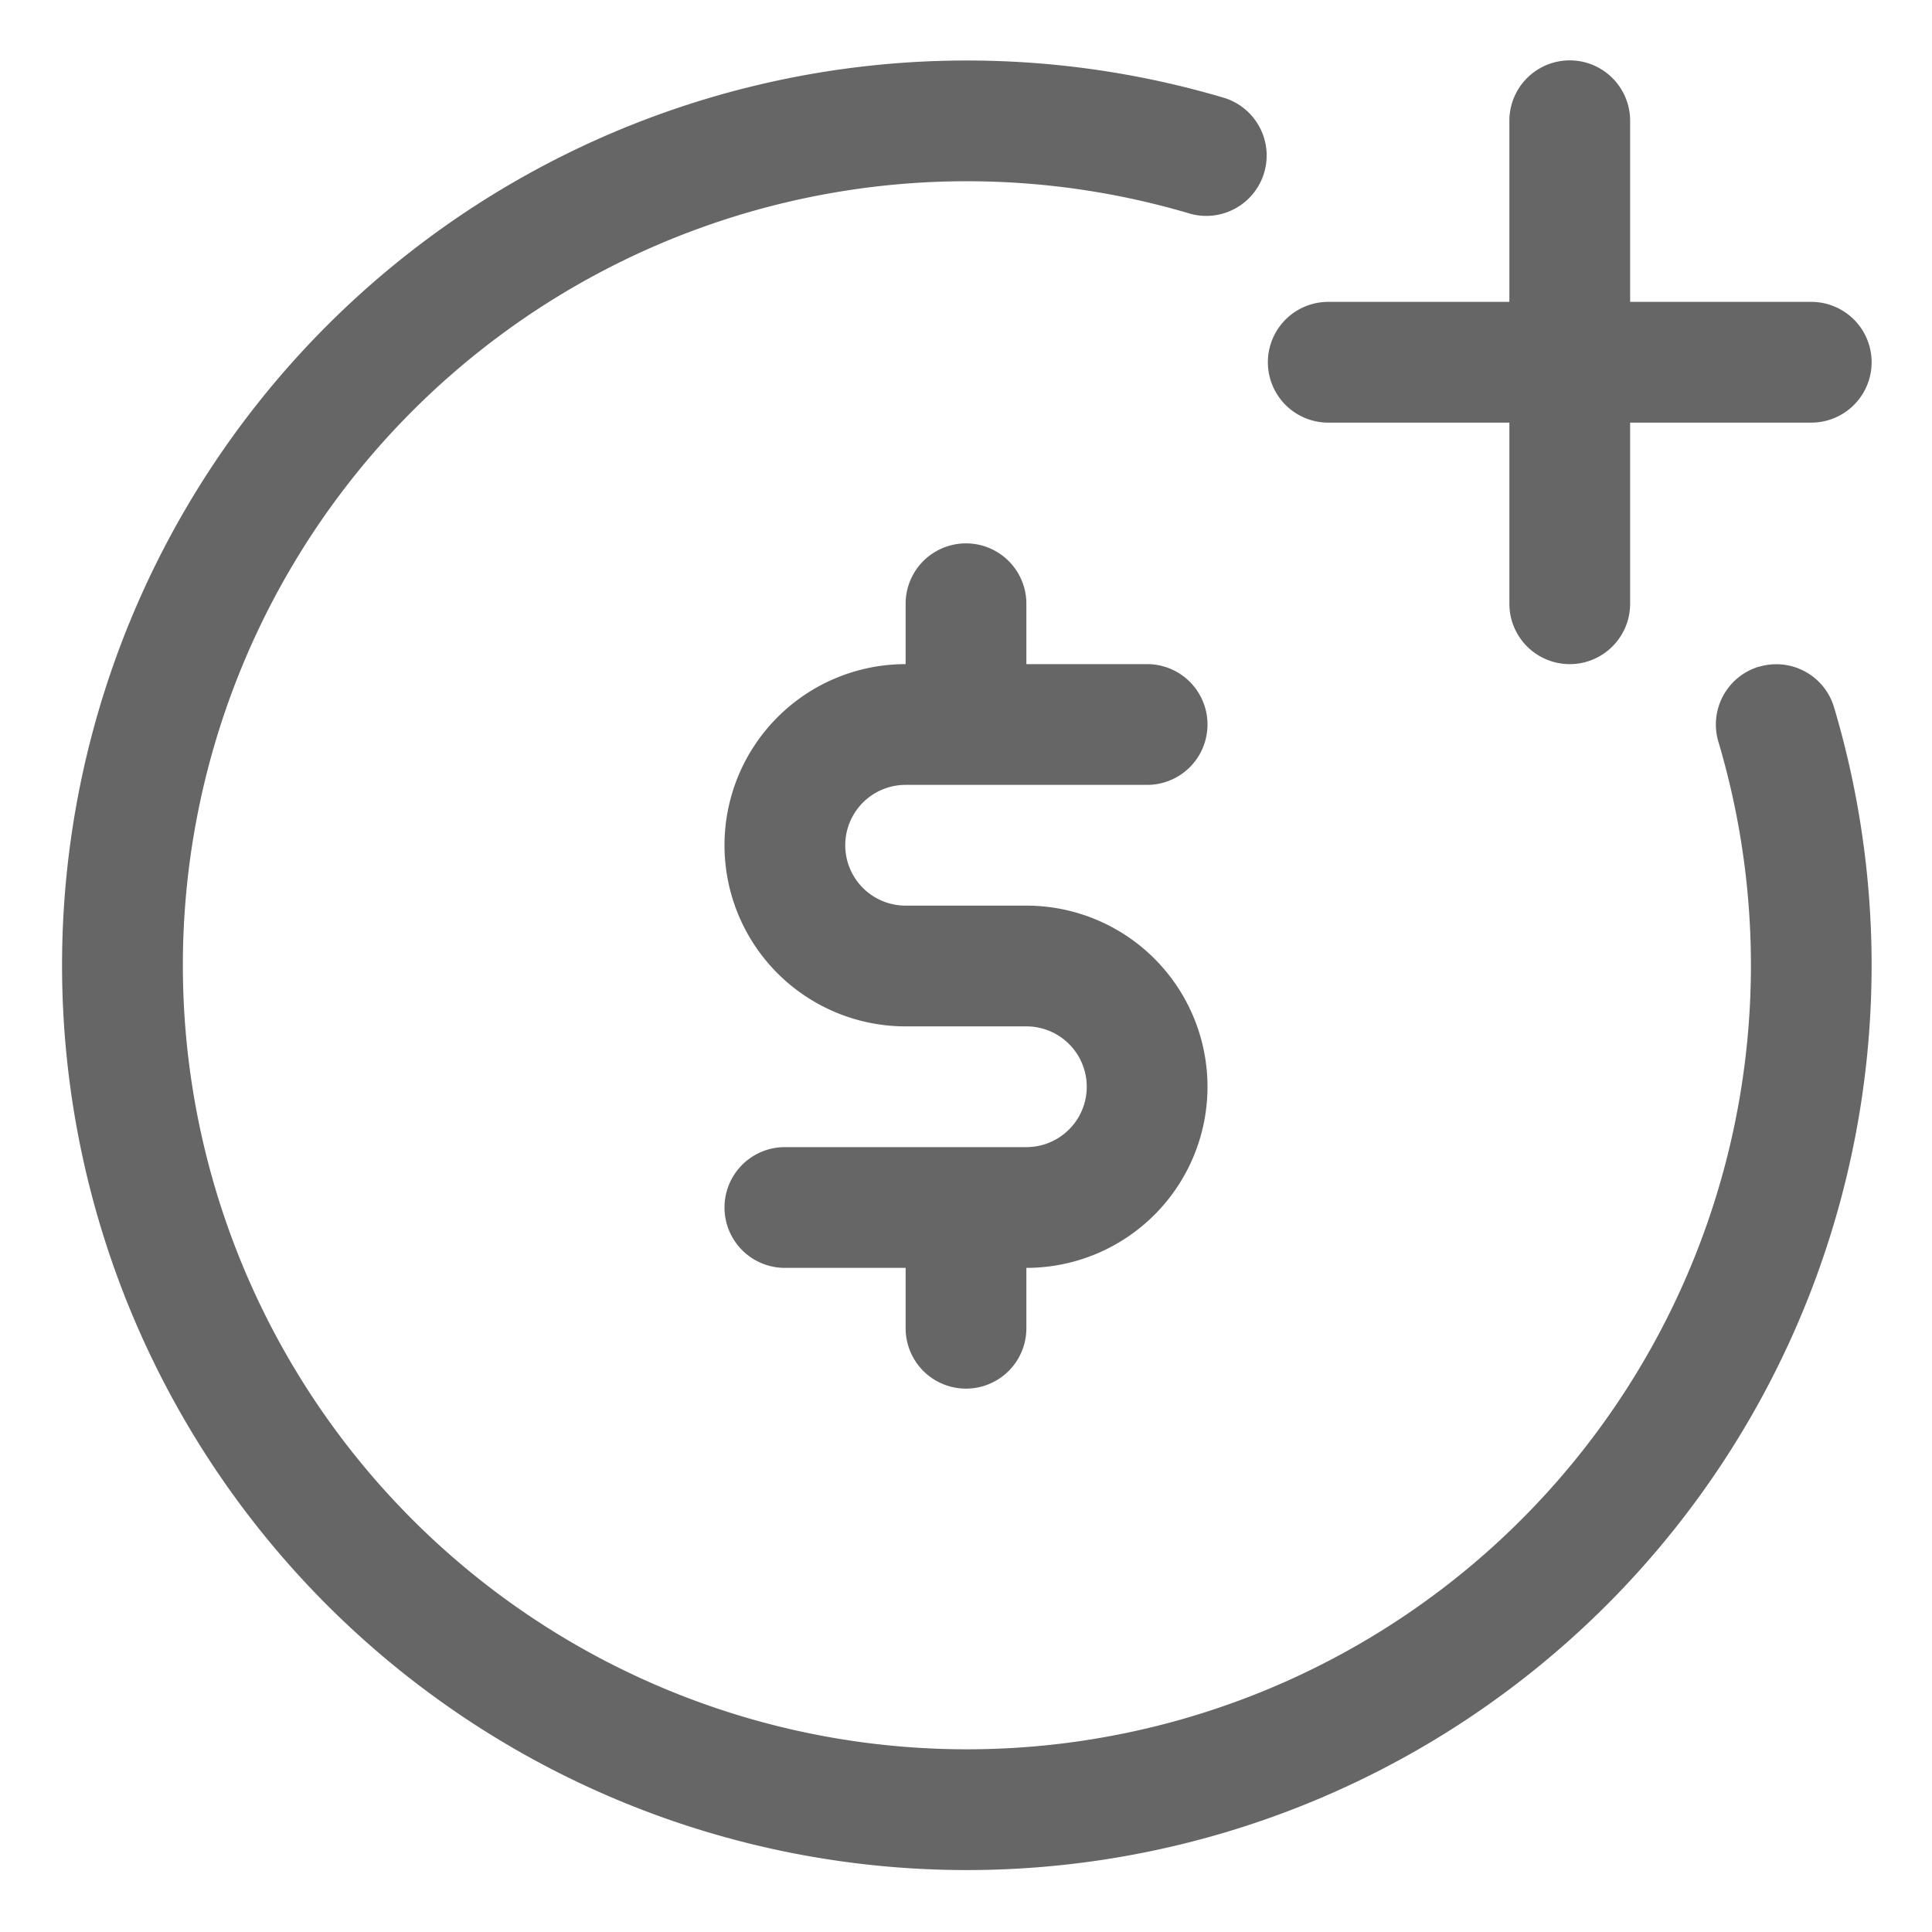 <?xml version="1.0" encoding="UTF-8"?>
<svg xmlns="http://www.w3.org/2000/svg" xmlns:xlink="http://www.w3.org/1999/xlink" xmlns:svgjs="http://svgjs.com/svgjs" version="1.1" width="512" height="512" x="0" y="0" viewBox="0 0 16 16" style="enable-background:new 0 0 512 512" xml:space="preserve">
  <g>
    <path d="M14.567 5.521a.5.5 0 0 0-.336.622A6.493 6.493 0 1 1 9.857 1.77a.5.5 0 0 0 .286-.958 7.493 7.493 0 1 0 5.046 5.046.499.499 0 0 0-.622-.336z" fill="#666666" data-original="#000000" opacity="1"/>
    <path d="M7.5 6.5h2a.5.5 0 0 0 0-1h-1V5a.5.5 0 0 0-1 0v.5a1.5 1.5 0 0 0 0 3h1a.5.5 0 0 1 0 1h-2a.5.5 0 0 0 0 1h1v.5a.5.5 0 0 0 1 0v-.5a1.5 1.5 0 0 0 0-3h-1a.5.5 0 0 1 0-1zM15 2.5h-1.5V1a.5.5 0 0 0-1 0v1.5H11a.5.5 0 0 0 0 1h1.5V5a.5.5 0 0 0 1 0V3.5H15a.5.5 0 0 0 0-1z" fill="#666666" data-original="#000000" opacity="1"/>
  </g>
</svg>
